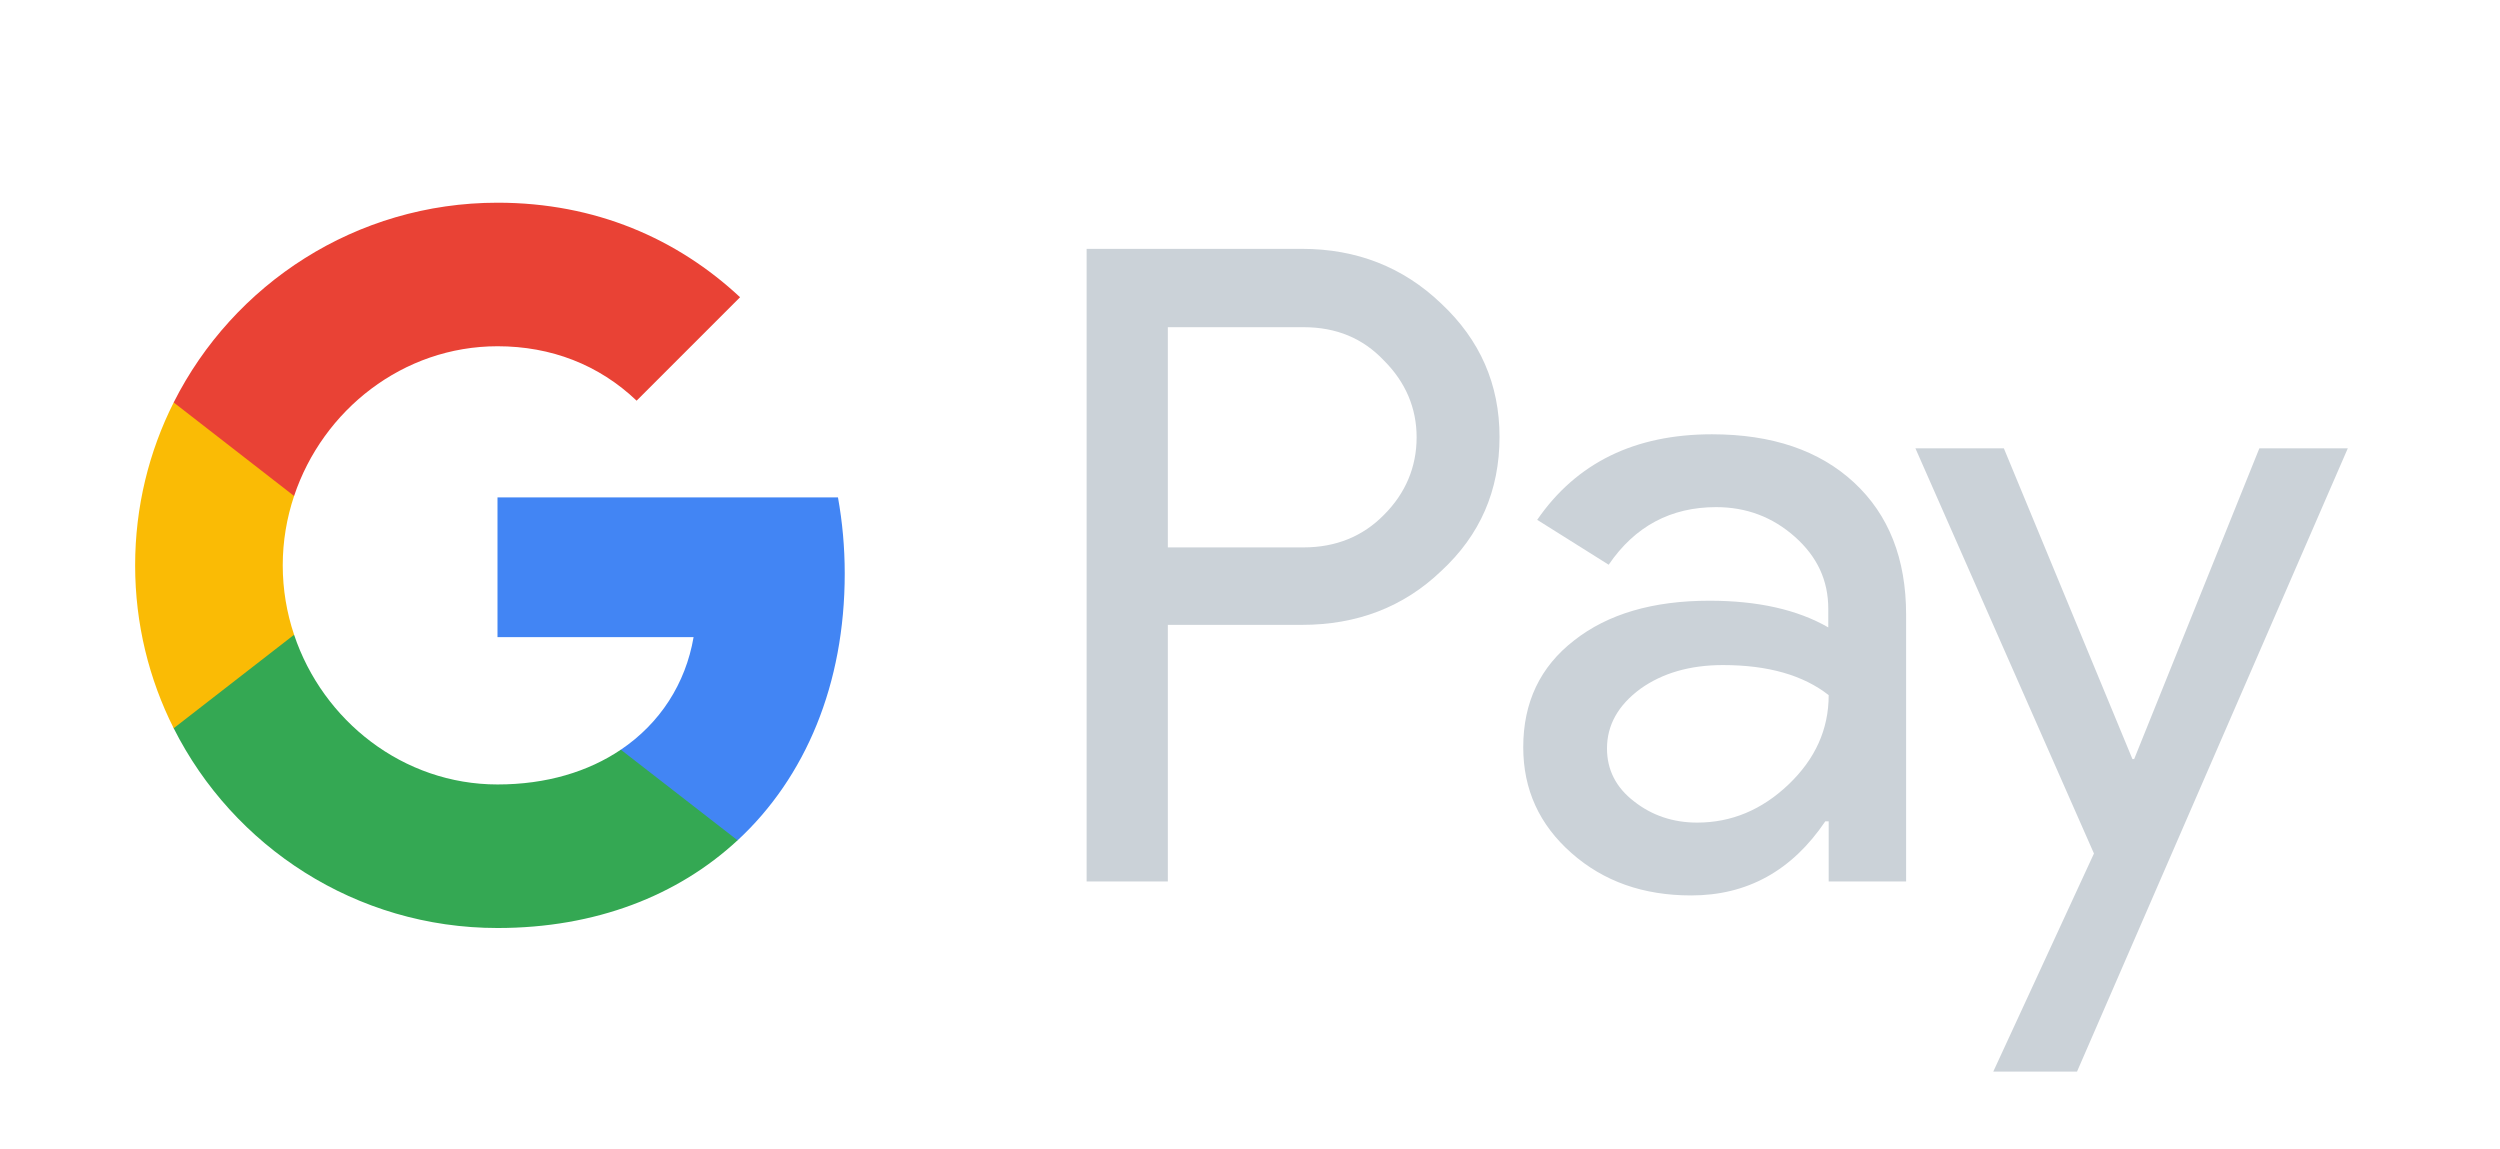 <svg width="74" height="34" viewBox="0 0 74 34" fill="none" xmlns="http://www.w3.org/2000/svg">
<path d="M34.568 18.509V26.091H32.164V7.366H38.538C40.154 7.366 41.531 7.905 42.658 8.983C43.81 10.061 44.386 11.377 44.386 12.931C44.386 14.523 43.81 15.839 42.658 16.904C41.544 17.97 40.166 18.496 38.538 18.496H34.568V18.509ZM34.568 9.672V16.203H38.588C39.54 16.203 40.342 15.877 40.968 15.237C41.606 14.598 41.932 13.821 41.932 12.944C41.932 12.079 41.606 11.314 40.968 10.675C40.342 10.011 39.553 9.685 38.588 9.685H34.568V9.672Z" fill="#CBD2D8"/>
<path d="M50.673 12.855C52.451 12.855 53.854 13.332 54.881 14.284C55.908 15.237 56.421 16.54 56.421 18.195V26.091H54.129V24.311H54.029C53.04 25.778 51.712 26.505 50.059 26.505C48.644 26.505 47.467 26.091 46.516 25.251C45.564 24.412 45.088 23.371 45.088 22.118C45.088 20.789 45.589 19.736 46.591 18.959C47.593 18.17 48.932 17.781 50.598 17.781C52.026 17.781 53.203 18.044 54.117 18.571V18.019C54.117 17.18 53.791 16.478 53.128 15.889C52.464 15.3 51.687 15.011 50.798 15.011C49.458 15.011 48.394 15.575 47.617 16.716L45.501 15.387C46.666 13.695 48.394 12.855 50.673 12.855ZM47.567 22.155C47.567 22.782 47.83 23.309 48.369 23.722C48.895 24.136 49.521 24.349 50.235 24.349C51.249 24.349 52.151 23.973 52.94 23.221C53.729 22.469 54.129 21.591 54.129 20.576C53.378 19.987 52.339 19.686 50.999 19.686C50.022 19.686 49.208 19.924 48.557 20.388C47.893 20.877 47.567 21.466 47.567 22.155Z" fill="#CBD2D8"/>
<path d="M69.495 13.27L61.48 31.719H59.001L61.981 25.264L56.696 13.27H59.314L63.12 22.469H63.171L66.877 13.27H69.495Z" fill="#CBD2D8"/>
<path d="M25.004 16.98C25.004 16.195 24.934 15.445 24.804 14.723H14.726V18.859L20.53 18.86C20.294 20.236 19.537 21.409 18.376 22.192V24.875H21.831C23.849 23.006 25.004 20.244 25.004 16.98Z" fill="#4285F4"/>
<path d="M18.377 22.191C17.416 22.84 16.177 23.22 14.728 23.22C11.929 23.22 9.555 21.332 8.705 18.788H5.141V21.555C6.906 25.062 10.536 27.469 14.728 27.469C17.626 27.469 20.06 26.515 21.832 24.873L18.377 22.191Z" fill="#34A853"/>
<path d="M8.369 16.735C8.369 16.02 8.488 15.33 8.705 14.681V11.913H5.141C4.411 13.363 4 15 4 16.735C4 18.469 4.412 20.106 5.141 21.556L8.705 18.789C8.488 18.14 8.369 17.449 8.369 16.735Z" fill="#FABB05"/>
<path d="M14.728 10.249C16.31 10.249 17.726 10.794 18.844 11.86L21.906 8.798C20.047 7.064 17.622 6 14.728 6C10.537 6 6.906 8.406 5.141 11.913L8.705 14.681C9.555 12.136 11.929 10.249 14.728 10.249Z" fill="#E94235"/>
</svg>
